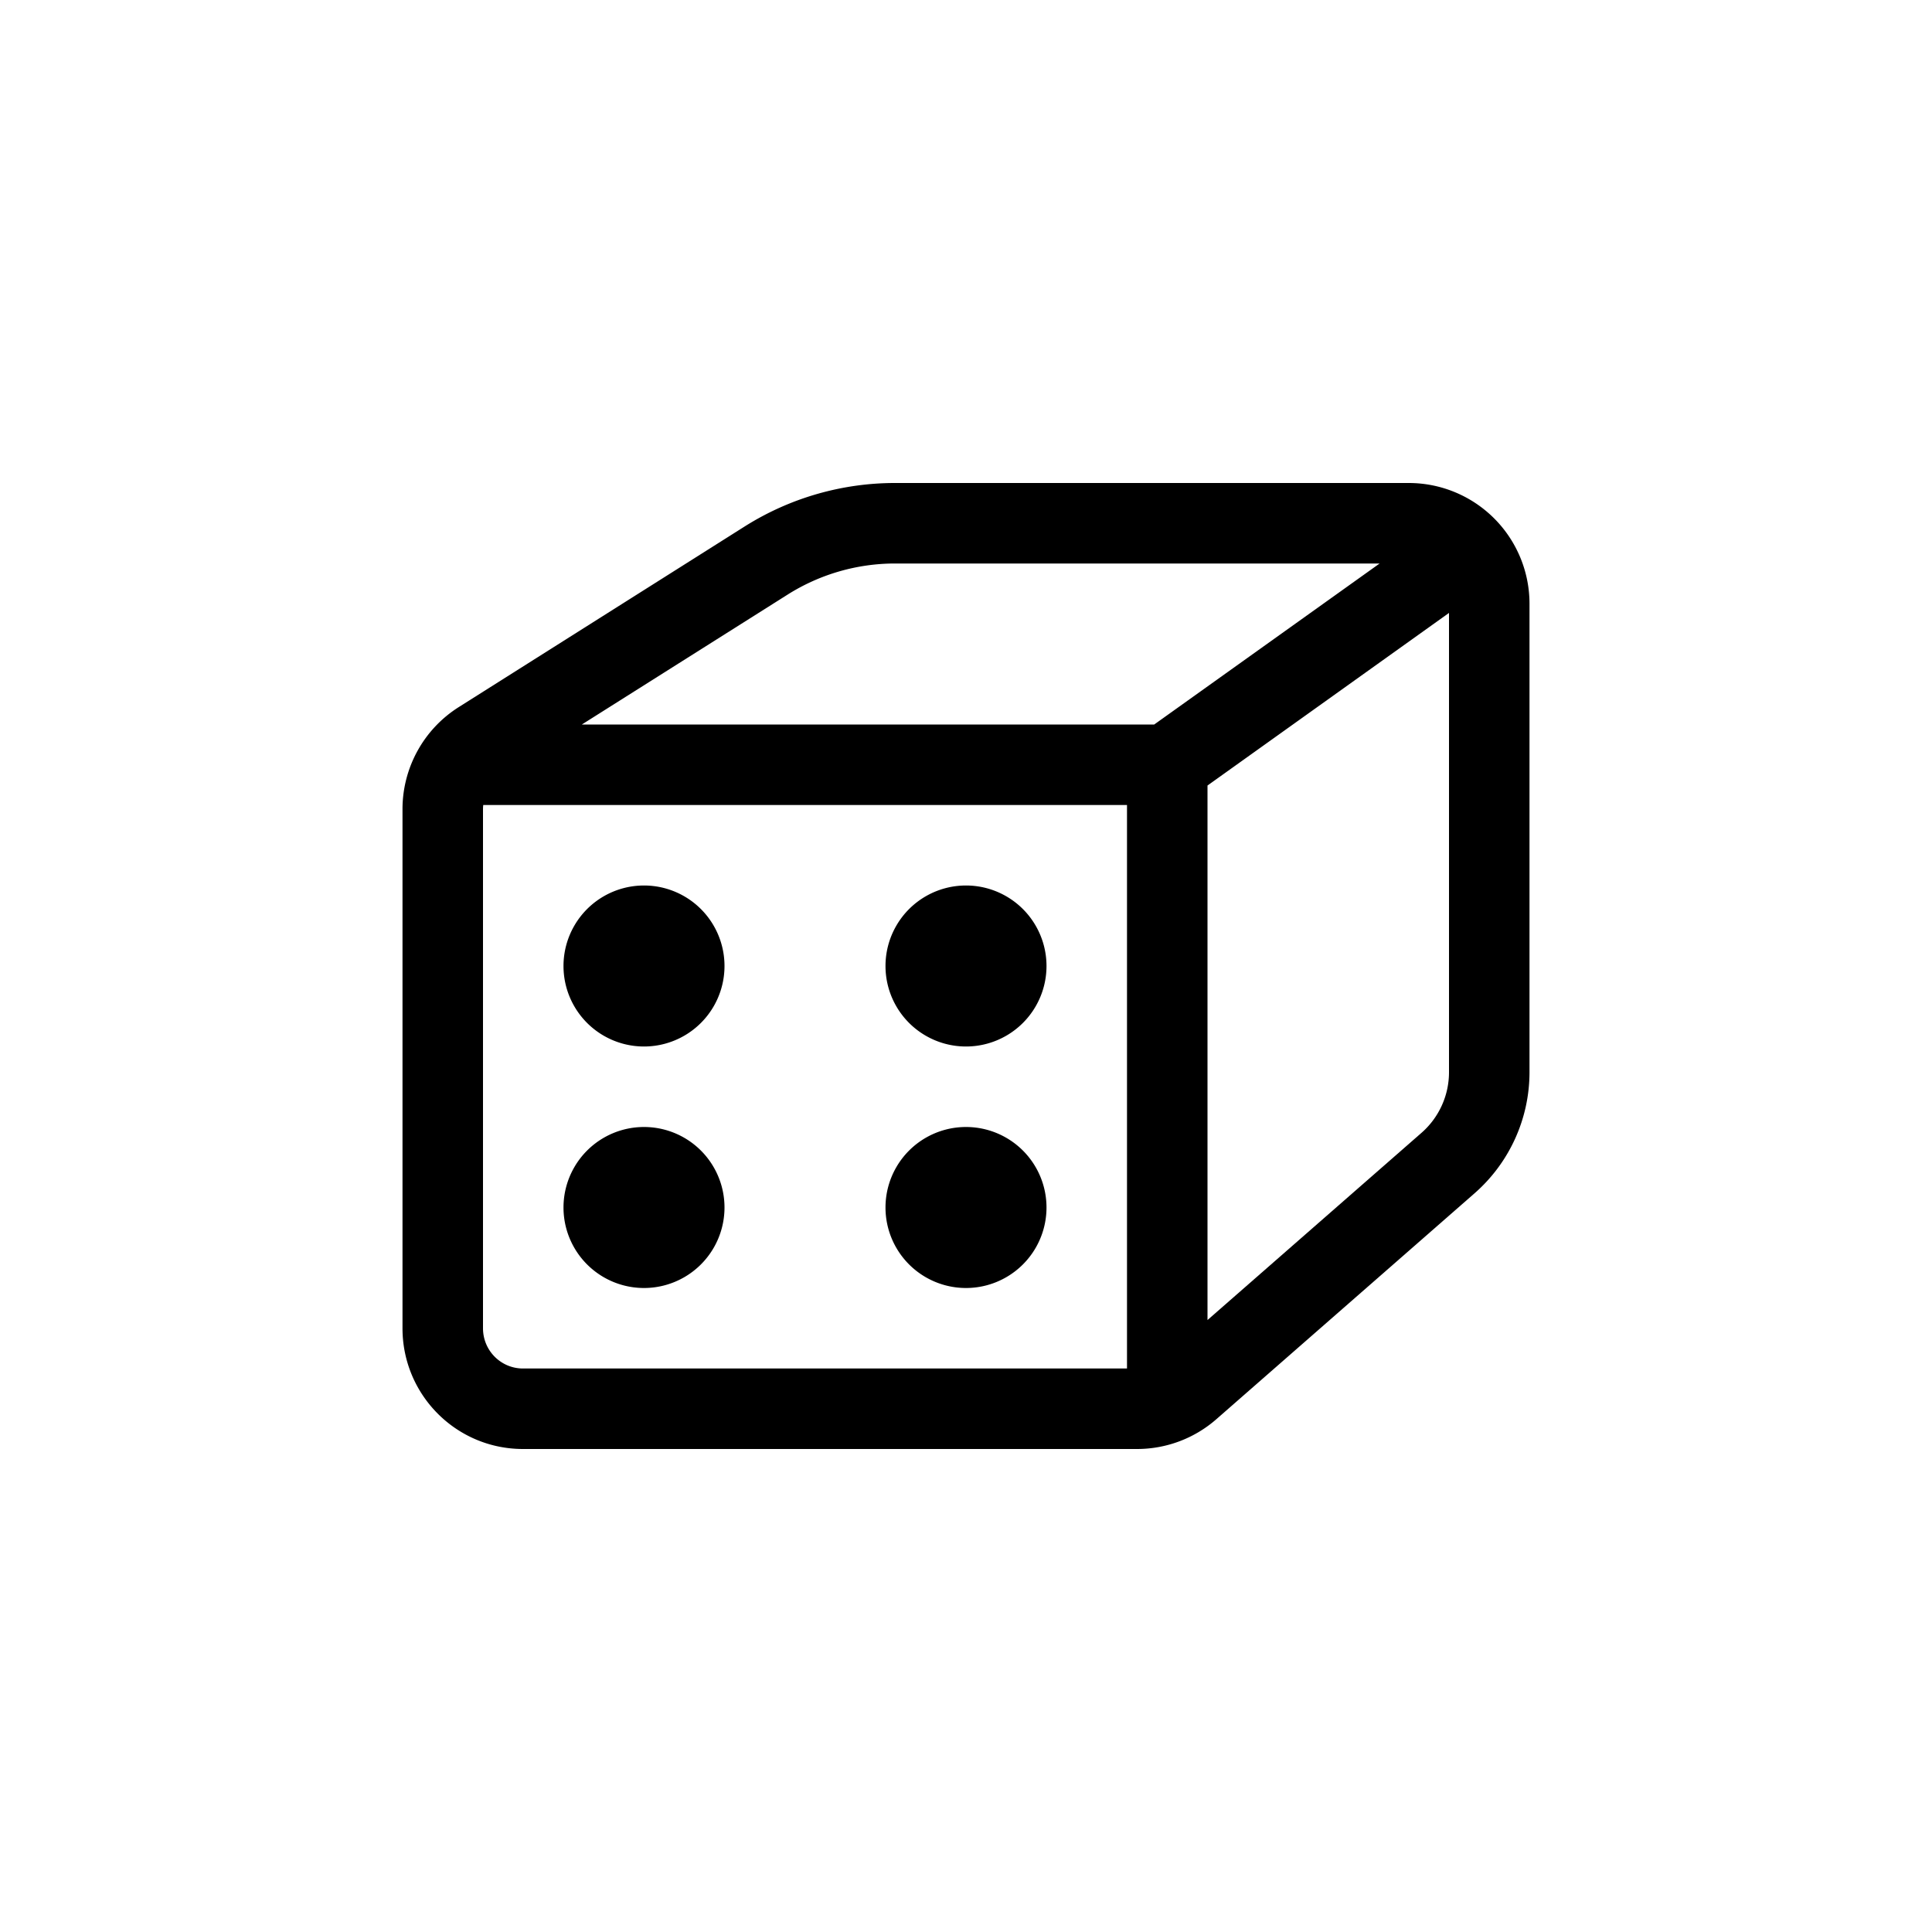 <svg xmlns="http://www.w3.org/2000/svg" width="24" height="24" fill="none" viewBox="0 0 24 24">
  <path fill="#000" d="M8 14a1 1 0 1 1 0 2 1 1 0 0 1 0-2Zm4 0a1 1 0 1 1 0 2 1 1 0 0 1 0-2Zm-4-3a1 1 0 1 1 0 2 1 1 0 0 1 0-2Zm4 0a1 1 0 1 1 0 2 1 1 0 0 1 0-2Z"/>
  <path fill="#000" fill-rule="evenodd" d="M17.5 6A1.5 1.5 0 0 1 19 7.5v5.82a2 2 0 0 1-.683 1.504l-3.206 2.805a1.496 1.496 0 0 1-.986.371H6.497C5.667 18 5 17.327 5 16.5v-6.45a1.5 1.5 0 0 1 .7-1.267l3.549-2.242A3.5 3.5 0 0 1 11.119 6H17.5ZM6.003 10a.51.51 0 0 0-.003.05v6.45c0 .278.223.5.497.5H14v-7H6.003ZM15 9.758v6.64l2.66-2.327a1 1 0 0 0 .34-.752V7.614l-3 2.144ZM11.118 7a2.5 2.5 0 0 0-1.335.387L7.228 9h7.11l2.8-2h-6.02Z" clip-rule="evenodd"/>
</svg>
